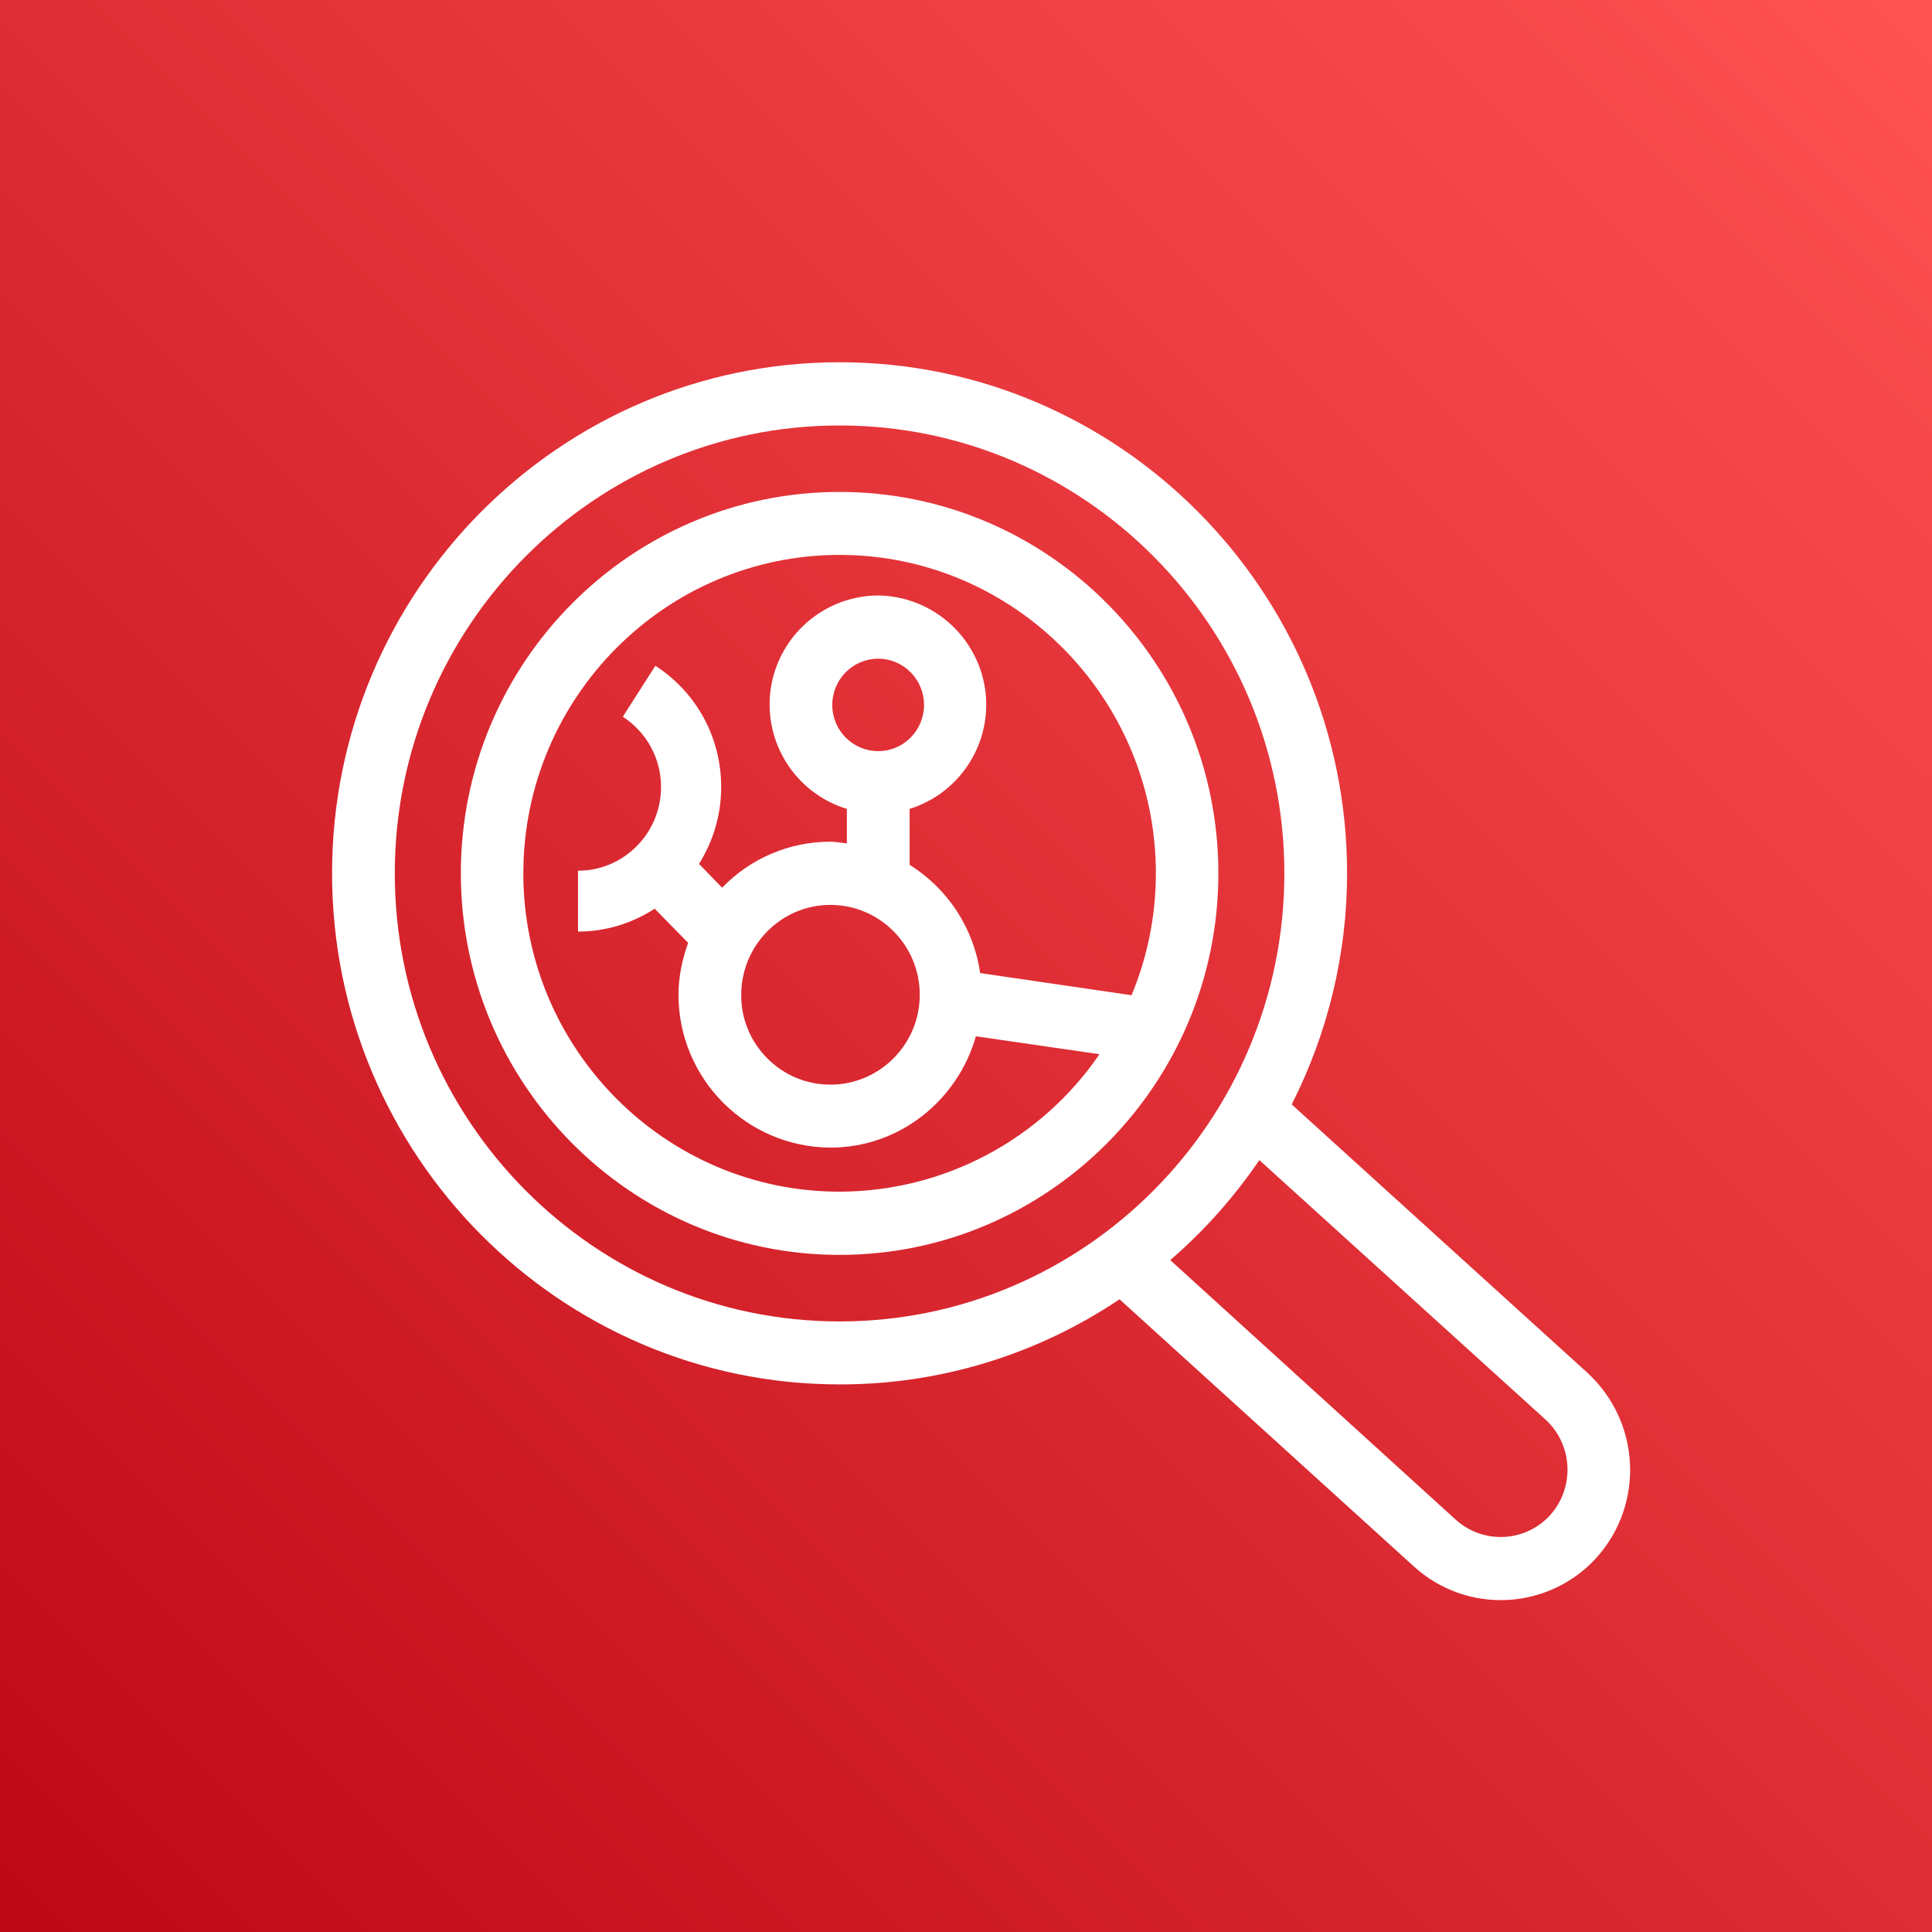 <?xml version="1.0" encoding="UTF-8"?>
<svg xmlns="http://www.w3.org/2000/svg" xmlns:xlink="http://www.w3.org/1999/xlink" width="32" height="32" viewBox="0 0 32 32">
<rect x="0" y="0" width="32" height="32" fill="#333333" stroke="none"/>
<defs>
<linearGradient id="linear-pattern-0" gradientUnits="userSpaceOnUse" x1="0" y1="1" x2="1" y2="0" gradientTransform="matrix(32, 0, 0, 32, 0, 0)">
<stop offset="0" stop-color="rgb(74.118%, 3.137%, 8.627%)" stop-opacity="1"/>
<stop offset="1" stop-color="rgb(100%, 32.157%, 32.157%)" stop-opacity="1"/>
</linearGradient>
</defs>
<rect x="-3.2" y="-3.2" width="38.4" height="38.4" fill="url(#linear-pattern-0)"/>
<path fill-rule="evenodd" fill="rgb(100%, 100%, 100%)" fill-opacity="1" d="M 15.234 16.477 C 15.234 17.297 14.57 17.965 13.754 17.965 C 13.359 17.965 12.984 17.809 12.707 17.527 C 12.43 17.25 12.273 16.871 12.277 16.477 C 12.277 15.656 12.941 14.988 13.754 14.988 C 14.57 14.988 15.234 15.656 15.234 16.477 M 14.547 12.441 C 14.125 12.441 13.785 12.098 13.785 11.676 C 13.785 11.254 14.125 10.91 14.547 10.91 C 14.965 10.91 15.305 11.254 15.305 11.676 C 15.305 12.098 14.965 12.441 14.547 12.441 M 13.906 19.738 C 11.02 19.738 8.668 17.371 8.668 14.465 C 8.668 11.559 11.02 9.191 13.906 9.191 C 16.793 9.191 19.145 11.559 19.145 14.465 C 19.145 15.18 19 15.863 18.742 16.484 L 16.234 16.117 C 16.129 15.375 15.699 14.719 15.066 14.324 L 15.066 13.398 C 15.914 13.133 16.445 12.289 16.316 11.41 C 16.184 10.531 15.434 9.875 14.547 9.863 C 13.652 9.867 12.898 10.523 12.766 11.406 C 12.637 12.289 13.172 13.137 14.027 13.398 L 14.027 13.969 C 13.938 13.961 13.848 13.941 13.754 13.941 C 13.078 13.941 12.43 14.215 11.961 14.703 L 11.578 14.309 C 11.809 13.938 11.945 13.504 11.945 13.035 C 11.945 12.219 11.539 11.469 10.855 11.027 L 10.316 11.871 C 10.711 12.129 10.949 12.562 10.949 13.035 C 10.949 13.801 10.332 14.422 9.574 14.422 L 9.574 15.43 C 10.023 15.43 10.465 15.297 10.844 15.051 L 11.398 15.617 C 11.301 15.887 11.238 16.172 11.238 16.477 C 11.238 17.867 12.363 19 13.754 19.008 C 14.902 19.008 15.863 18.223 16.164 17.164 L 18.211 17.461 C 17.238 18.883 15.629 19.734 13.906 19.738 M 13.906 8.148 C 10.445 8.148 7.633 10.98 7.633 14.465 C 7.633 17.949 10.445 20.785 13.906 20.785 C 17.367 20.785 20.18 17.949 20.18 14.465 C 20.18 10.98 17.367 8.148 13.906 8.148 M 25.68 25.09 C 25.27 25.547 24.57 25.582 24.113 25.172 L 19.383 20.871 C 19.945 20.387 20.441 19.828 20.859 19.215 L 25.598 23.512 C 26.051 23.926 26.086 24.633 25.68 25.09 M 6.539 14.465 C 6.539 10.375 9.844 7.047 13.906 7.047 C 17.969 7.047 21.273 10.375 21.273 14.465 C 21.273 18.559 17.969 21.887 13.906 21.887 C 9.844 21.887 6.539 18.559 6.539 14.465 M 26.293 22.738 L 21.395 18.293 C 21.996 17.105 22.312 15.797 22.312 14.465 C 22.312 9.797 18.543 6 13.906 6 C 9.27 6 5.5 9.797 5.5 14.465 C 5.5 19.133 9.27 22.93 13.906 22.93 C 15.559 22.934 17.172 22.441 18.543 21.52 L 23.422 25.949 C 23.844 26.332 24.402 26.531 24.973 26.5 C 25.539 26.469 26.074 26.215 26.453 25.789 C 27.242 24.898 27.168 23.543 26.293 22.738 "/>
</svg>
